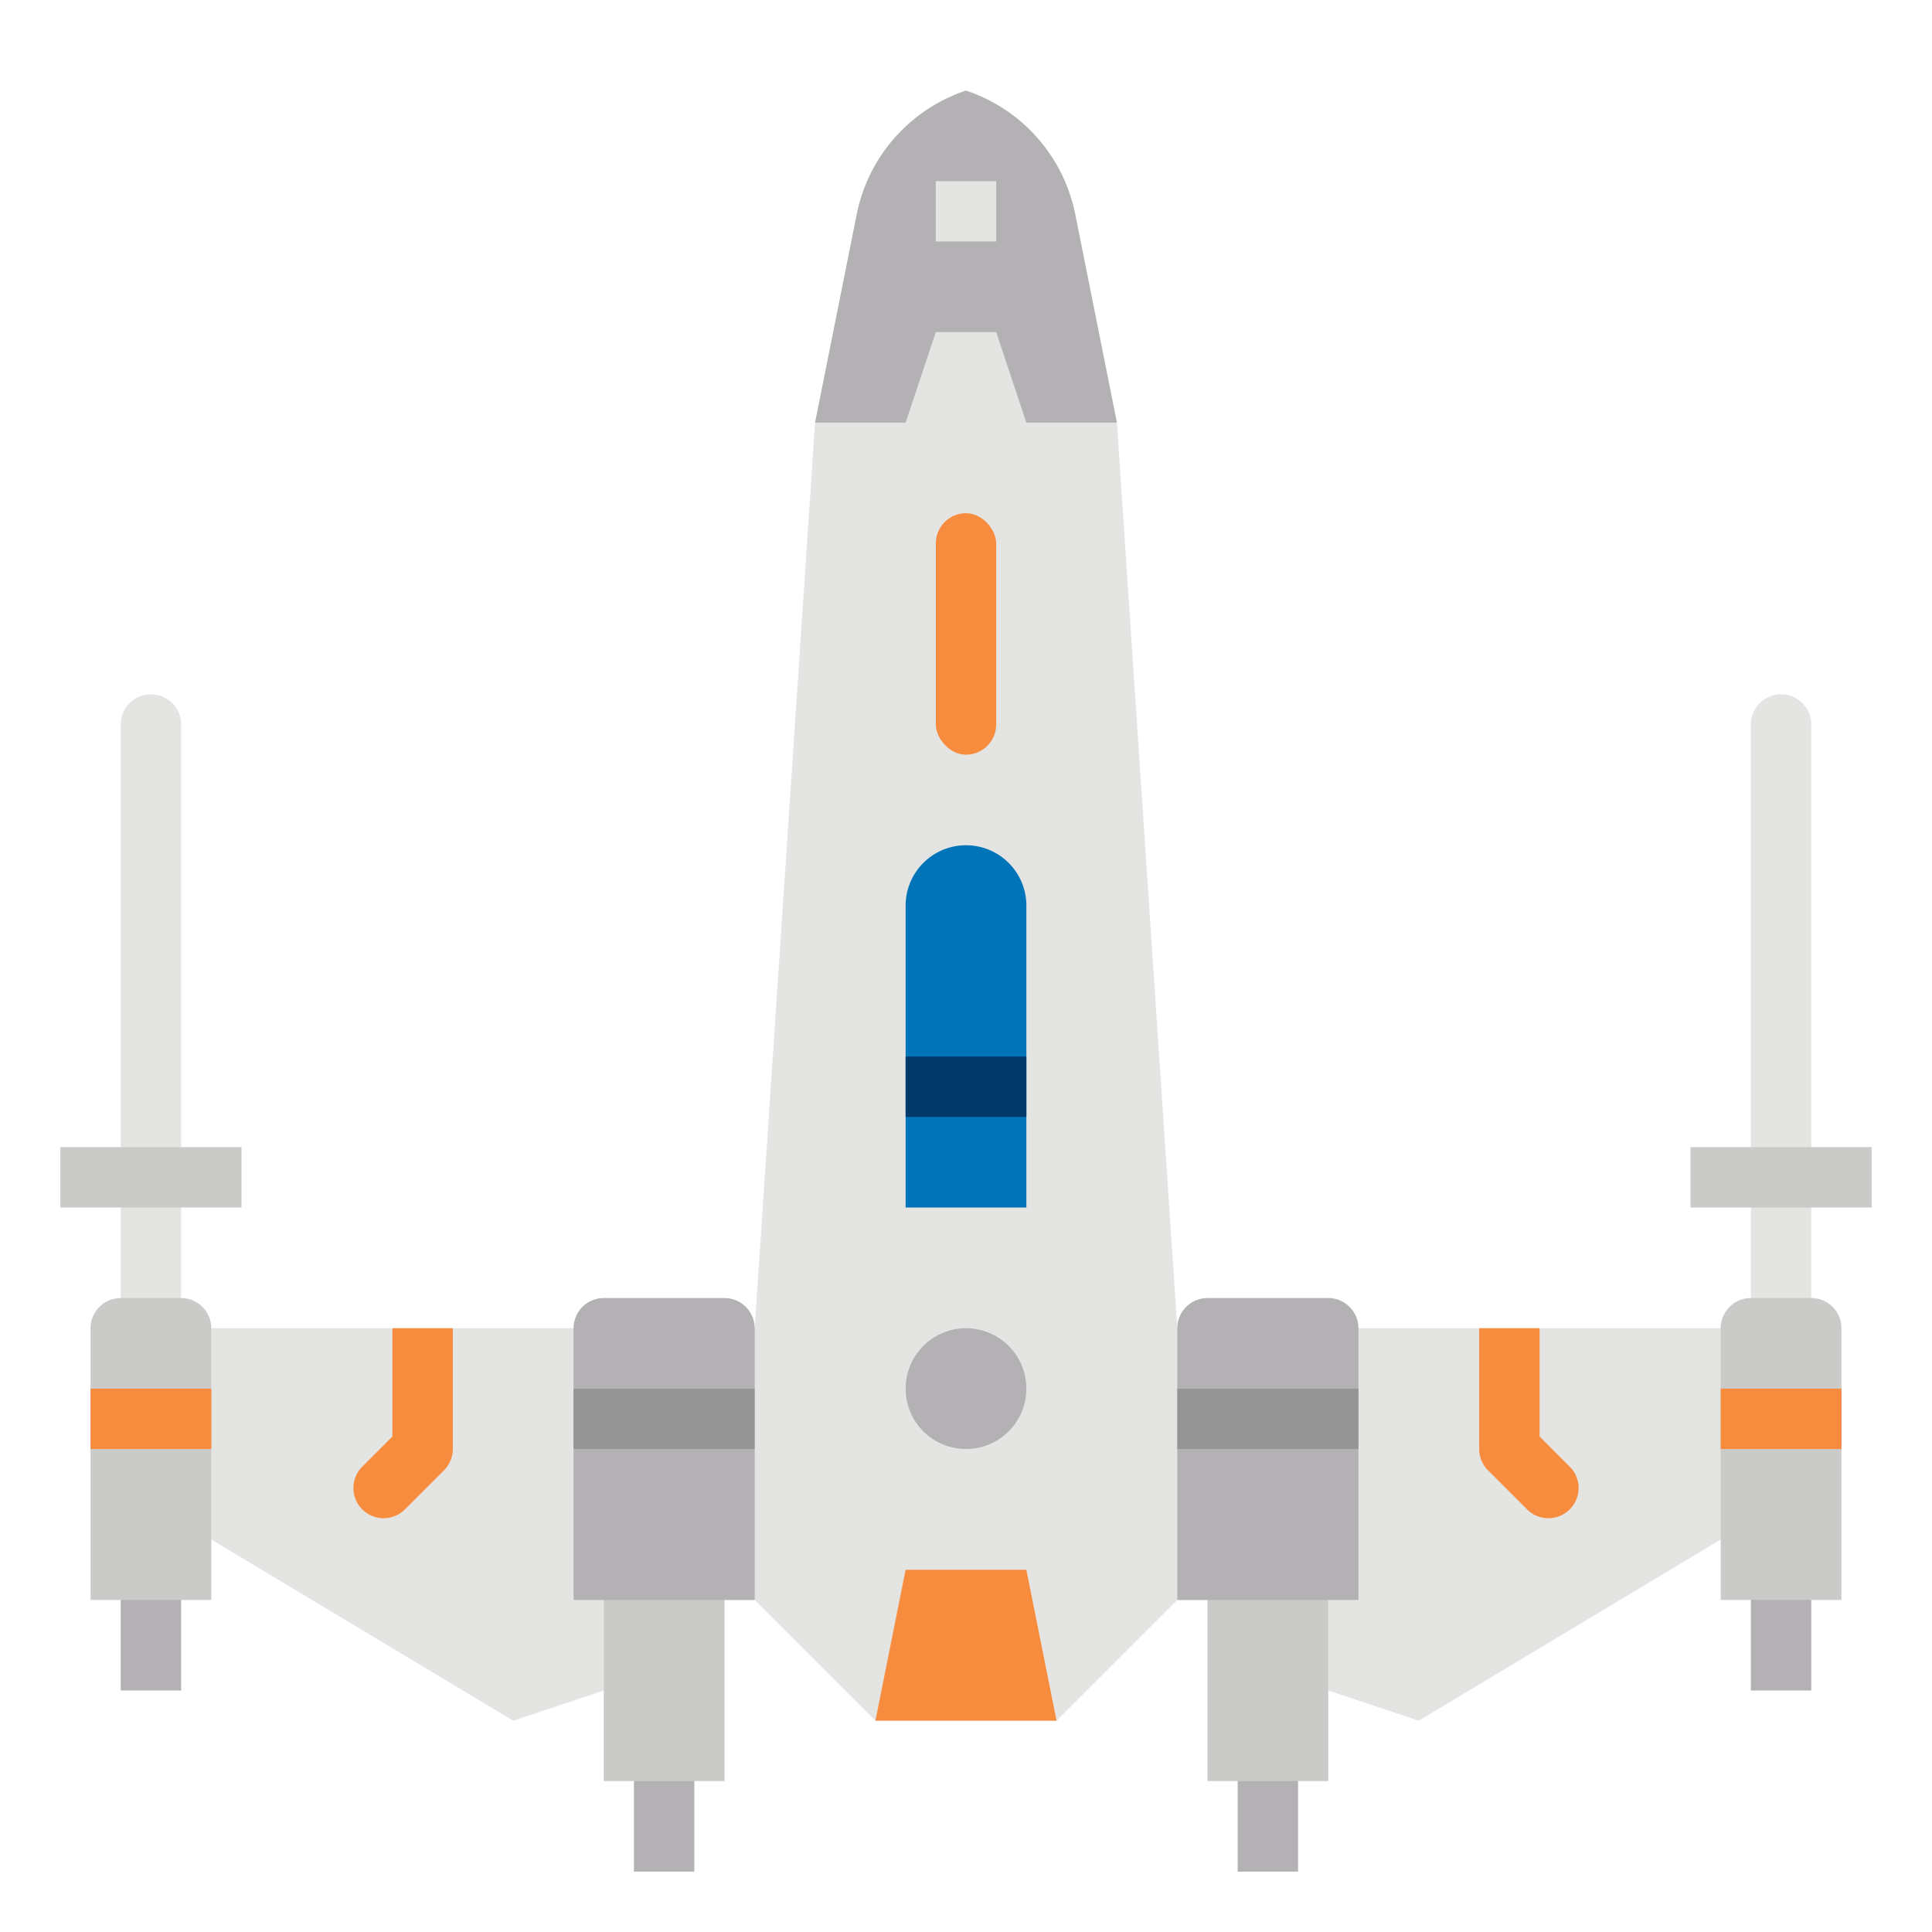 <?xml version="1.0"?>
<svg xmlns="http://www.w3.org/2000/svg" xmlns:xlink="http://www.w3.org/1999/xlink" xmlns:svgjs="http://svgjs.com/svgjs" version="1.1" width="512" height="512" x="0" y="0" viewBox="0 0 512 512" style="enable-background:new 0 0 512 512" xml:space="preserve" class=""><g><path xmlns="http://www.w3.org/2000/svg" d="m296 112 16 240h24v72h-24l-32 32h-48l-32-32h-24v-72h24l16-240 40-64z" fill="#e4e4e3" data-original="#e4e4e3" style="" class=""/><circle xmlns="http://www.w3.org/2000/svg" cx="256" cy="368" fill="#b3b1b3" r="16" data-original="#b3b1b3" style="" class=""/><path xmlns="http://www.w3.org/2000/svg" d="m232 456 8-40h32l8 40z" fill="#f78c3e" data-original="#ed5749" style="" class=""/><path xmlns="http://www.w3.org/2000/svg" d="m227.039 56.807-11.039 55.193h24l8-24h16l8 24h24l-11.039-55.193a43.593 43.593 0 0 0 -28.961-32.807 43.593 43.593 0 0 0 -28.961 32.807z" fill="#b3b1b3" data-original="#b3b1b3" style="" class=""/><path xmlns="http://www.w3.org/2000/svg" d="m248 48h16v16h-16z" fill="#e4e4e3" data-original="#e4e4e3" style="" class=""/><path xmlns="http://www.w3.org/2000/svg" d="m208 256h80a16 16 0 0 1 16 16 16 16 0 0 1 -16 16h-80a0 0 0 0 1 0 0v-32a0 0 0 0 1 0 0z" fill="#0074b9" transform="matrix(0 -1 1 0 -16 528)" data-original="#0093b9" style="" class=""/><path xmlns="http://www.w3.org/2000/svg" d="m240 280h32v16h-32z" fill="#01396a" data-original="#067a98" style="" class=""/><rect xmlns="http://www.w3.org/2000/svg" fill="#f78c3e" height="64" rx="8" width="16" x="248" y="136" data-original="#ed5749" style="" class=""/><path xmlns="http://www.w3.org/2000/svg" d="m480 360h-16v-168a8 8 0 0 1 8-8 8 8 0 0 1 8 8z" fill="#e4e4e3" data-original="#e4e4e3" style="" class=""/><path xmlns="http://www.w3.org/2000/svg" d="m448 304h48v16h-48z" fill="#cacac9" data-original="#cacac9" style=""/><path xmlns="http://www.w3.org/2000/svg" d="m464 416h16v32h-16z" fill="#b3b1b3" data-original="#b3b1b3" style="" class=""/><path xmlns="http://www.w3.org/2000/svg" d="m328 456h16v40h-16z" fill="#b3b1b3" data-original="#b3b1b3" style="" class=""/><path xmlns="http://www.w3.org/2000/svg" d="m328 352h144l-16 56-80 48-24-8z" fill="#e4e4e3" data-original="#e4e4e3" style="" class=""/><path xmlns="http://www.w3.org/2000/svg" d="m432 368h72a8 8 0 0 1 8 8v16a8 8 0 0 1 -8 8h-72a0 0 0 0 1 0 0v-32a0 0 0 0 1 0 0z" fill="#cacac9" transform="matrix(0 -1 1 0 88 856)" data-original="#cacac9" style=""/><path xmlns="http://www.w3.org/2000/svg" d="m456 368h32v16h-32z" fill="#f78c3e" data-original="#ed5749" style="" class=""/><path xmlns="http://www.w3.org/2000/svg" d="m404.686 400-10.343-10.343a8 8 0 0 1 -2.343-5.657v-32h16v28.687l8 8a8 8 0 0 1 0 11.313 8 8 0 0 1 -11.314 0z" fill="#f78c3e" data-original="#ed5749" style="" class=""/><path xmlns="http://www.w3.org/2000/svg" d="m320 399.999h32v72h-32z" fill="#cacac9" data-original="#cacac9" style=""/><path xmlns="http://www.w3.org/2000/svg" d="m296 360h72a8 8 0 0 1 8 8v32a8 8 0 0 1 -8 8h-72a0 0 0 0 1 0 0v-48a0 0 0 0 1 0 0z" fill="#b3b1b3" transform="matrix(0 -1 1 0 -48 720)" data-original="#b3b1b3" style="" class=""/><path xmlns="http://www.w3.org/2000/svg" d="m312 368h48v16h-48z" fill="#969595" data-original="#969595" style=""/><path xmlns="http://www.w3.org/2000/svg" d="m32 360h16v-168a8 8 0 0 0 -8-8 8 8 0 0 0 -8 8z" fill="#e4e4e3" data-original="#e4e4e3" style="" class=""/><path xmlns="http://www.w3.org/2000/svg" d="m16 304h48v16h-48z" fill="#cacac9" data-original="#cacac9" style=""/><path xmlns="http://www.w3.org/2000/svg" d="m32 416h16v32h-16z" fill="#b3b1b3" data-original="#b3b1b3" style="" class=""/><path xmlns="http://www.w3.org/2000/svg" d="m168 456h16v40h-16z" fill="#b3b1b3" data-original="#b3b1b3" style="" class=""/><path xmlns="http://www.w3.org/2000/svg" d="m184 352h-144l16 56 80 48 24-8z" fill="#e4e4e3" data-original="#e4e4e3" style="" class=""/><path xmlns="http://www.w3.org/2000/svg" d="m0 368h72a8 8 0 0 1 8 8v16a8 8 0 0 1 -8 8h-72a0 0 0 0 1 0 0v-32a0 0 0 0 1 0 0z" fill="#cacac9" transform="matrix(0 -1 1 0 -344 424)" data-original="#cacac9" style=""/><path xmlns="http://www.w3.org/2000/svg" d="m24 368h32v16h-32z" fill="#f78c3e" data-original="#ed5749" style="" class=""/><path xmlns="http://www.w3.org/2000/svg" d="m107.314 400 10.343-10.343a8 8 0 0 0 2.343-5.657v-32h-16v28.687l-8 8a8 8 0 0 0 0 11.313 8 8 0 0 0 11.314 0z" fill="#f78c3e" data-original="#ed5749" style="" class=""/><path xmlns="http://www.w3.org/2000/svg" d="m160 399.999h32v72h-32z" fill="#cacac9" data-original="#cacac9" style=""/><path xmlns="http://www.w3.org/2000/svg" d="m136 360h72a8 8 0 0 1 8 8v32a8 8 0 0 1 -8 8h-72a0 0 0 0 1 0 0v-48a0 0 0 0 1 0 0z" fill="#b3b1b3" transform="matrix(0 -1 1 0 -208 560)" data-original="#b3b1b3" style="" class=""/><path xmlns="http://www.w3.org/2000/svg" d="m152 368h48v16h-48z" fill="#969595" data-original="#969595" style=""/></g></svg>
